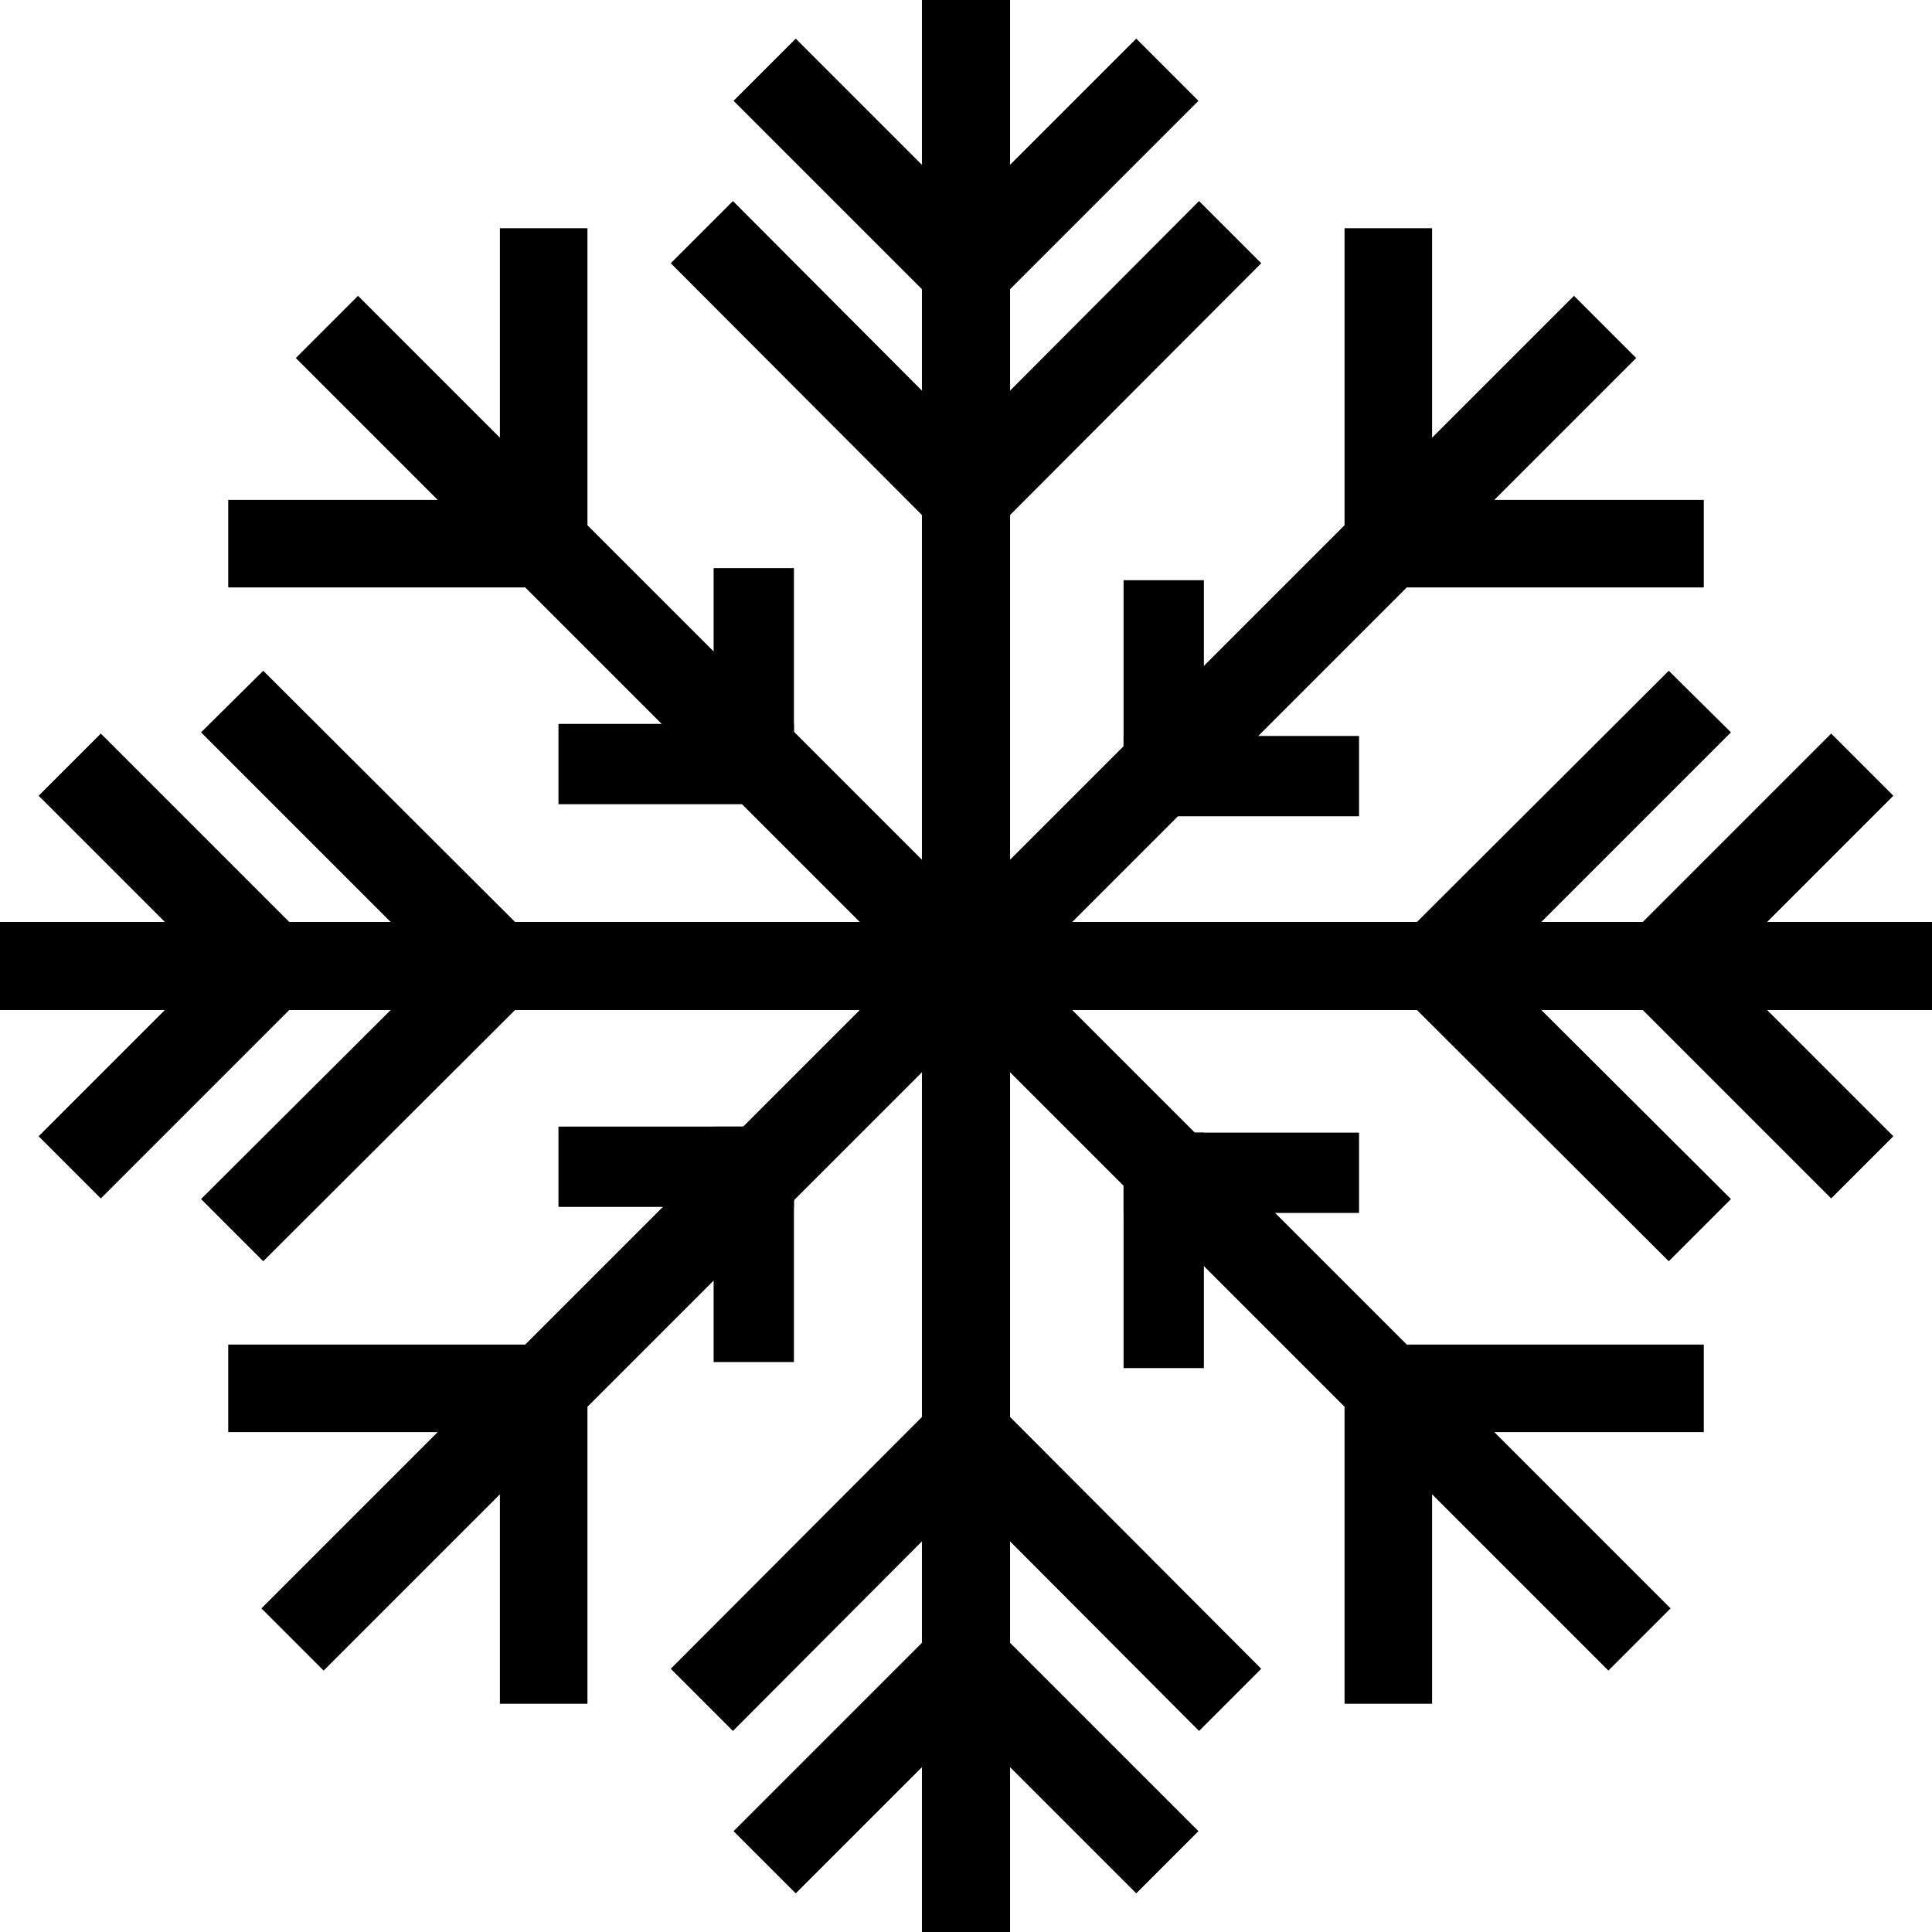 <svg xmlns="http://www.w3.org/2000/svg" viewBox="60 -110 320 320"><path d="M66.4 78.2l10.3 10.3 31.2-31.2h16.8L93.3 88.6l10.3 10.3 41.7-41.6h57.1L147 112.7H97.8v14.5h34.7l-29.2 29.2 10.3 10.3 29.2-29.2v34.7h14.5V123l55.4-55.4v57.1l-41.6 41.7 10.3 10.3 31.3-31.4v16.8l-31.2 31.2 10.3 10.3 20.9-20.9V210h14.6v-27.3l20.9 20.9 10.3-10.3-31.2-31.2v-16.8l31.3 31.4 10.3-10.3-41.6-41.7V67.6l55.4 55.4v49.2h14.5v-34.7l29.2 29.2 10.3-10.3-29.2-29.2h34.7v-14.5H293l-55.4-55.4h57.1l41.7 41.6 10.3-10.3-31.4-31.3h16.8l31.2 31.2 10.3-10.3-20.9-20.9H380V42.7h-27.3l20.9-20.9-10.3-10.3-31.2 31.2h-16.8l31.4-31.4-10.3-10.2-41.7 41.6h-57.1L293-12.7h49.2v-14.5h-34.7L331-50.7 320.7-61l-23.5 23.5v-34.7h-14.5V-23l-55.4 55.4v-57.1l41.6-41.7-10.3-10.3-31.3 31.4v-16.8l31.2-31.2-10.3-10.3-20.9 20.9V-110h-14.6v27.3l-20.9-20.9-10.3 10.3 31.2 31.2v16.8l-31.3-31.4-10.3 10.3 41.6 41.7v57.1L157.3-23v-49.2h-14.5v34.7L119.3-61 109-50.7l23.5 23.5H97.8v14.5H147l55.4 55.4h-57.1L103.6 1.1 93.3 11.3l31.4 31.4h-16.8L76.7 11.5 66.4 21.8l20.9 20.9H60v14.6h27.3"/><path d="M152.5 76.6h39v13.3h-39z"/><path d="M178.2 76.6h13.3v39h-13.3zM178.2-15.9h13.3v39h-13.3z"/><path d="M152.5 9.9h39v13.3h-39z"/><g><path d="M246.1 77.6h13.3v39h-13.3z"/><path d="M246.1 77.6h39v13.3h-39z"/></g><g><path d="M246.1 11.9h39v13.3h-39z"/><path d="M246.1-13.9h13.3v39h-13.3z"/></g></svg>